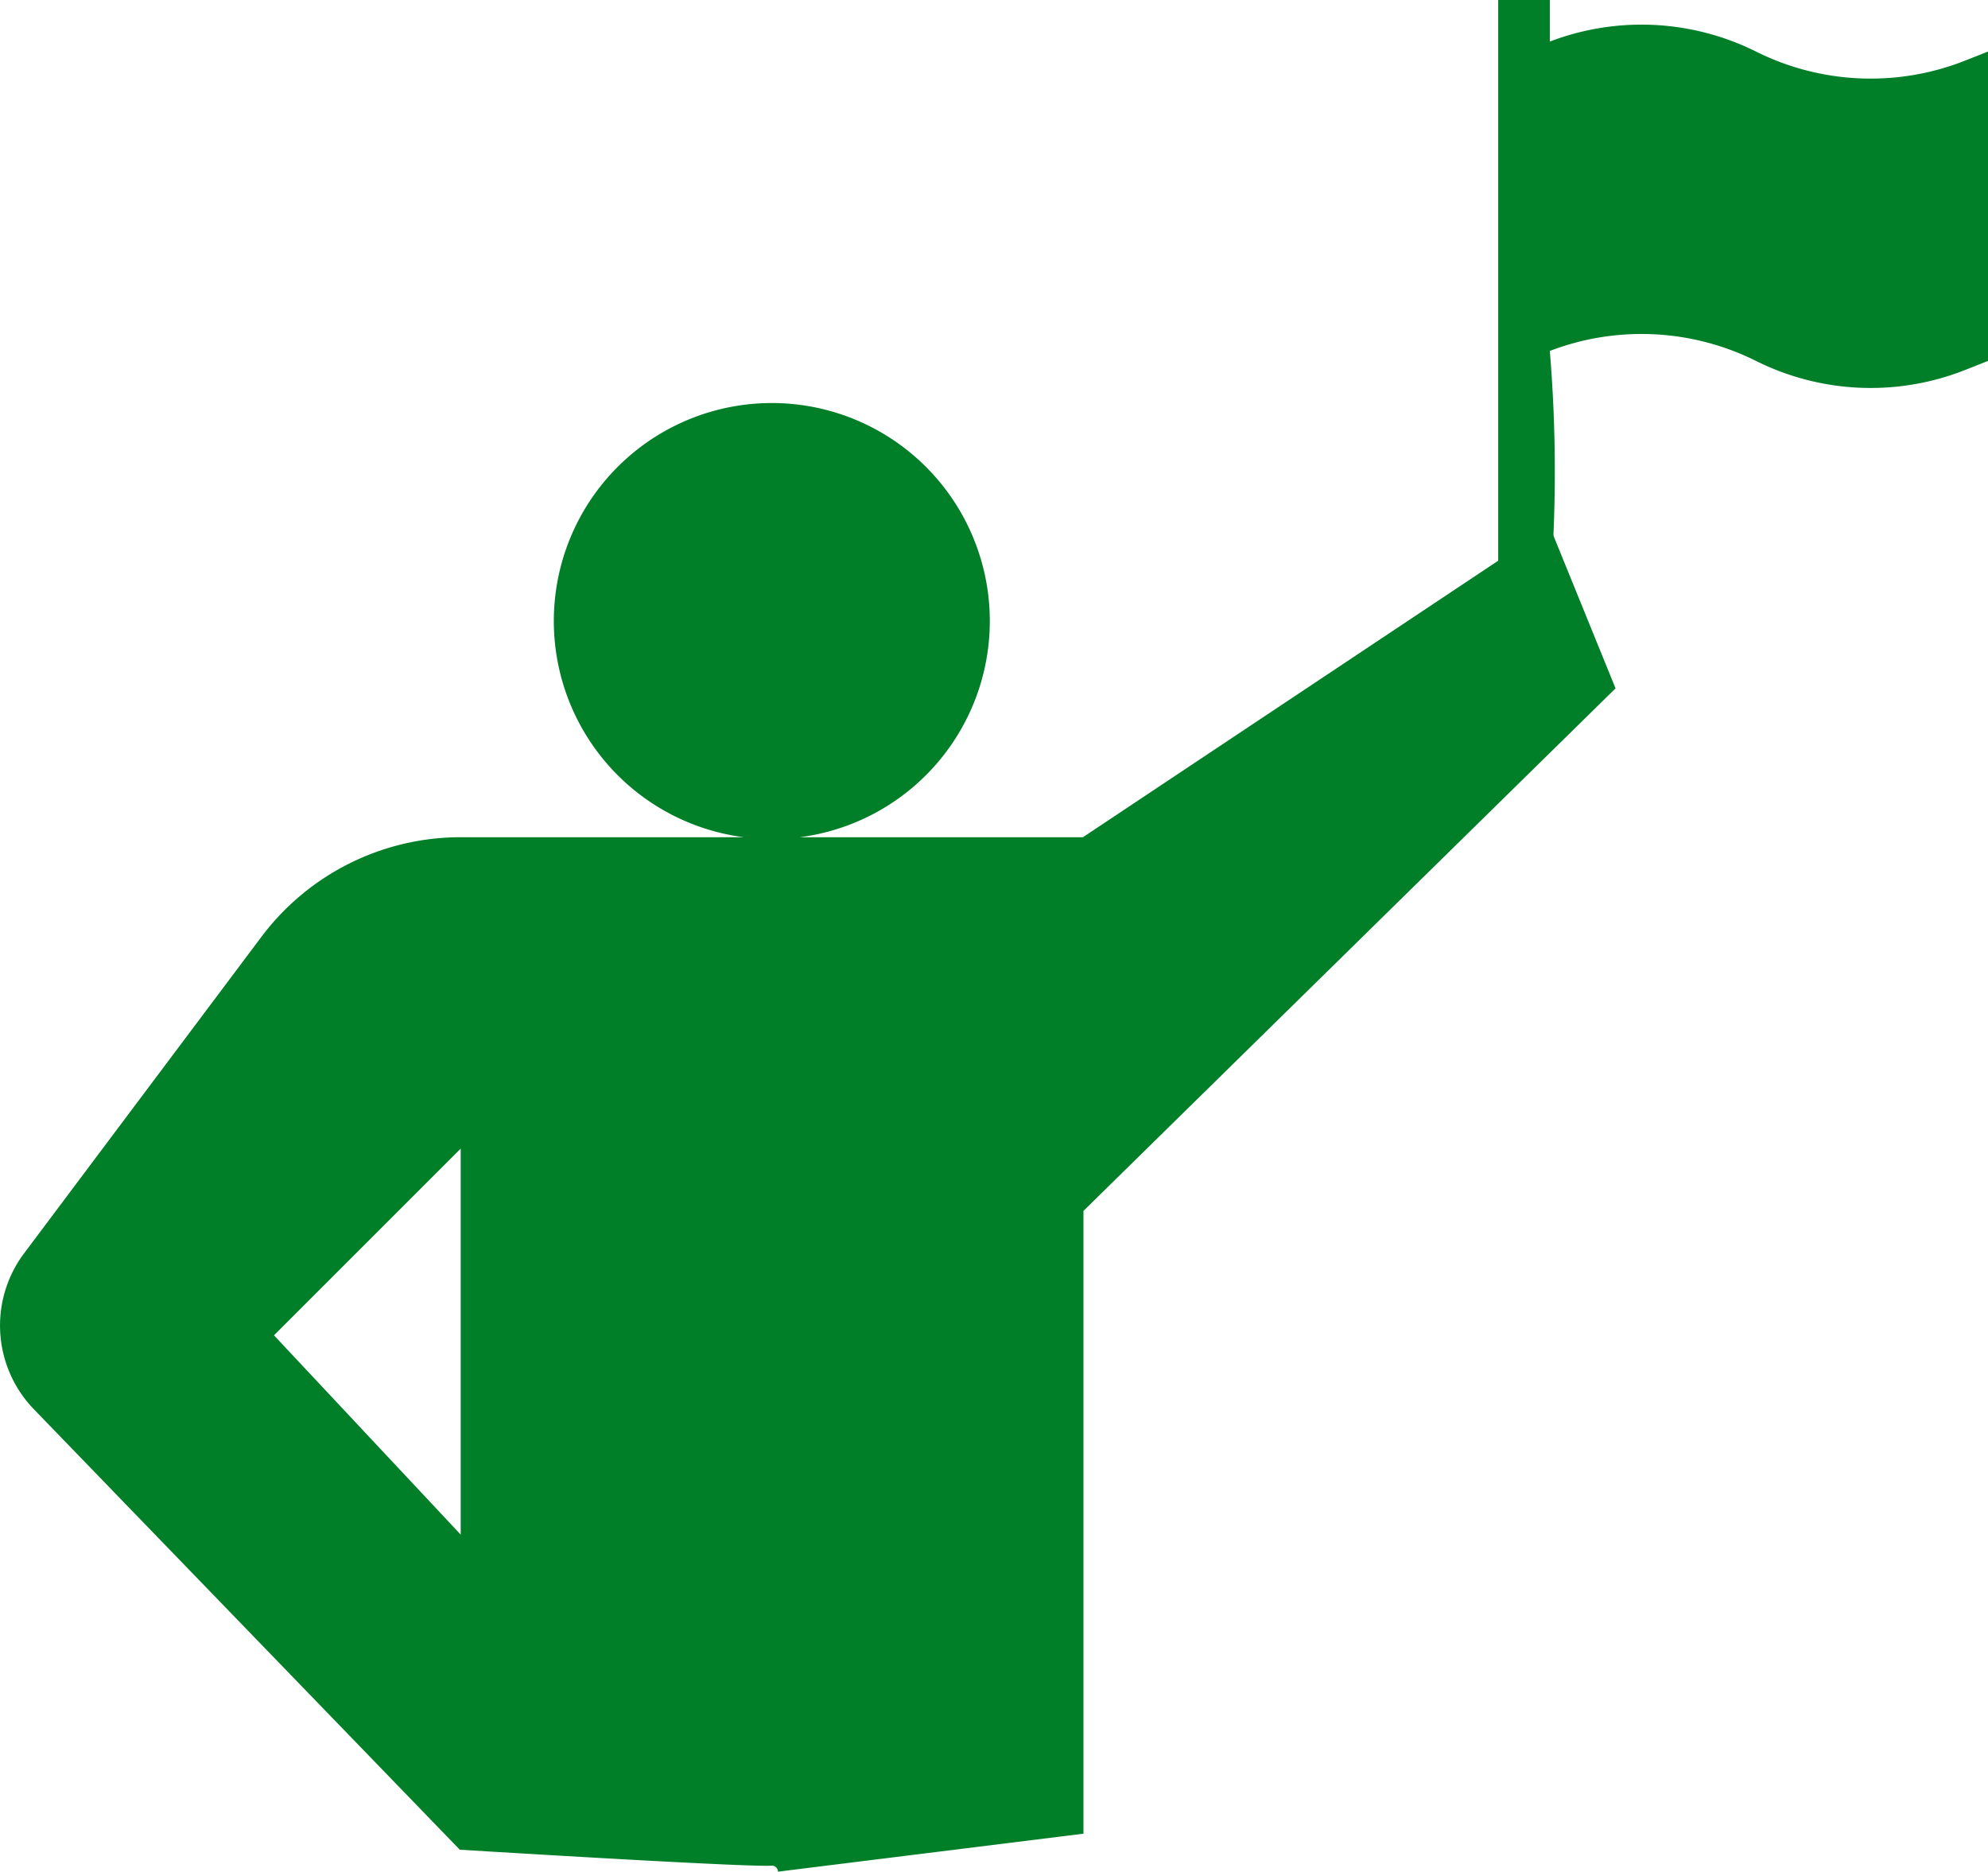 <svg xmlns="http://www.w3.org/2000/svg" width="46" height="43.306" viewBox="0 0 46 43.306"><g transform="translate(-683.333 -694.073)"><g transform="translate(1046.639 609)"><path d="M26.069,63.5,19,64.379a.139.139,0,0,0-.139-.139c-.077,0-.139.062-7.223-.369L1.783,53.68a2.787,2.787,0,0,1-.226-3.609l5.49-7.321a5.766,5.766,0,0,1,4.612-2.306h6.549a5.044,5.044,0,1,1,1.3,0h6.549l10.8-7.191L38.381,37,26.069,49.09ZM11.659,47.649l-4.32,4.32,4.32,4.611Z" transform="translate(-364.305 64)" fill="#007e28"/></g><g transform="translate(718 694.073)"><path d="M13.24,14.7a33.734,33.734,0,0,0,0-5.58,5.935,5.935,0,0,1,4.771.231h0a5.941,5.941,0,0,0,4.862.2l.506-.2V2.193l-.506.2a5.941,5.941,0,0,1-4.862-.2h0a5.941,5.941,0,0,0-4.771-.231V1H12.046V14.353S12.942,16.005,13.24,14.7Z" transform="translate(-12.046 -1)" fill="#007e28"/></g></g></svg>